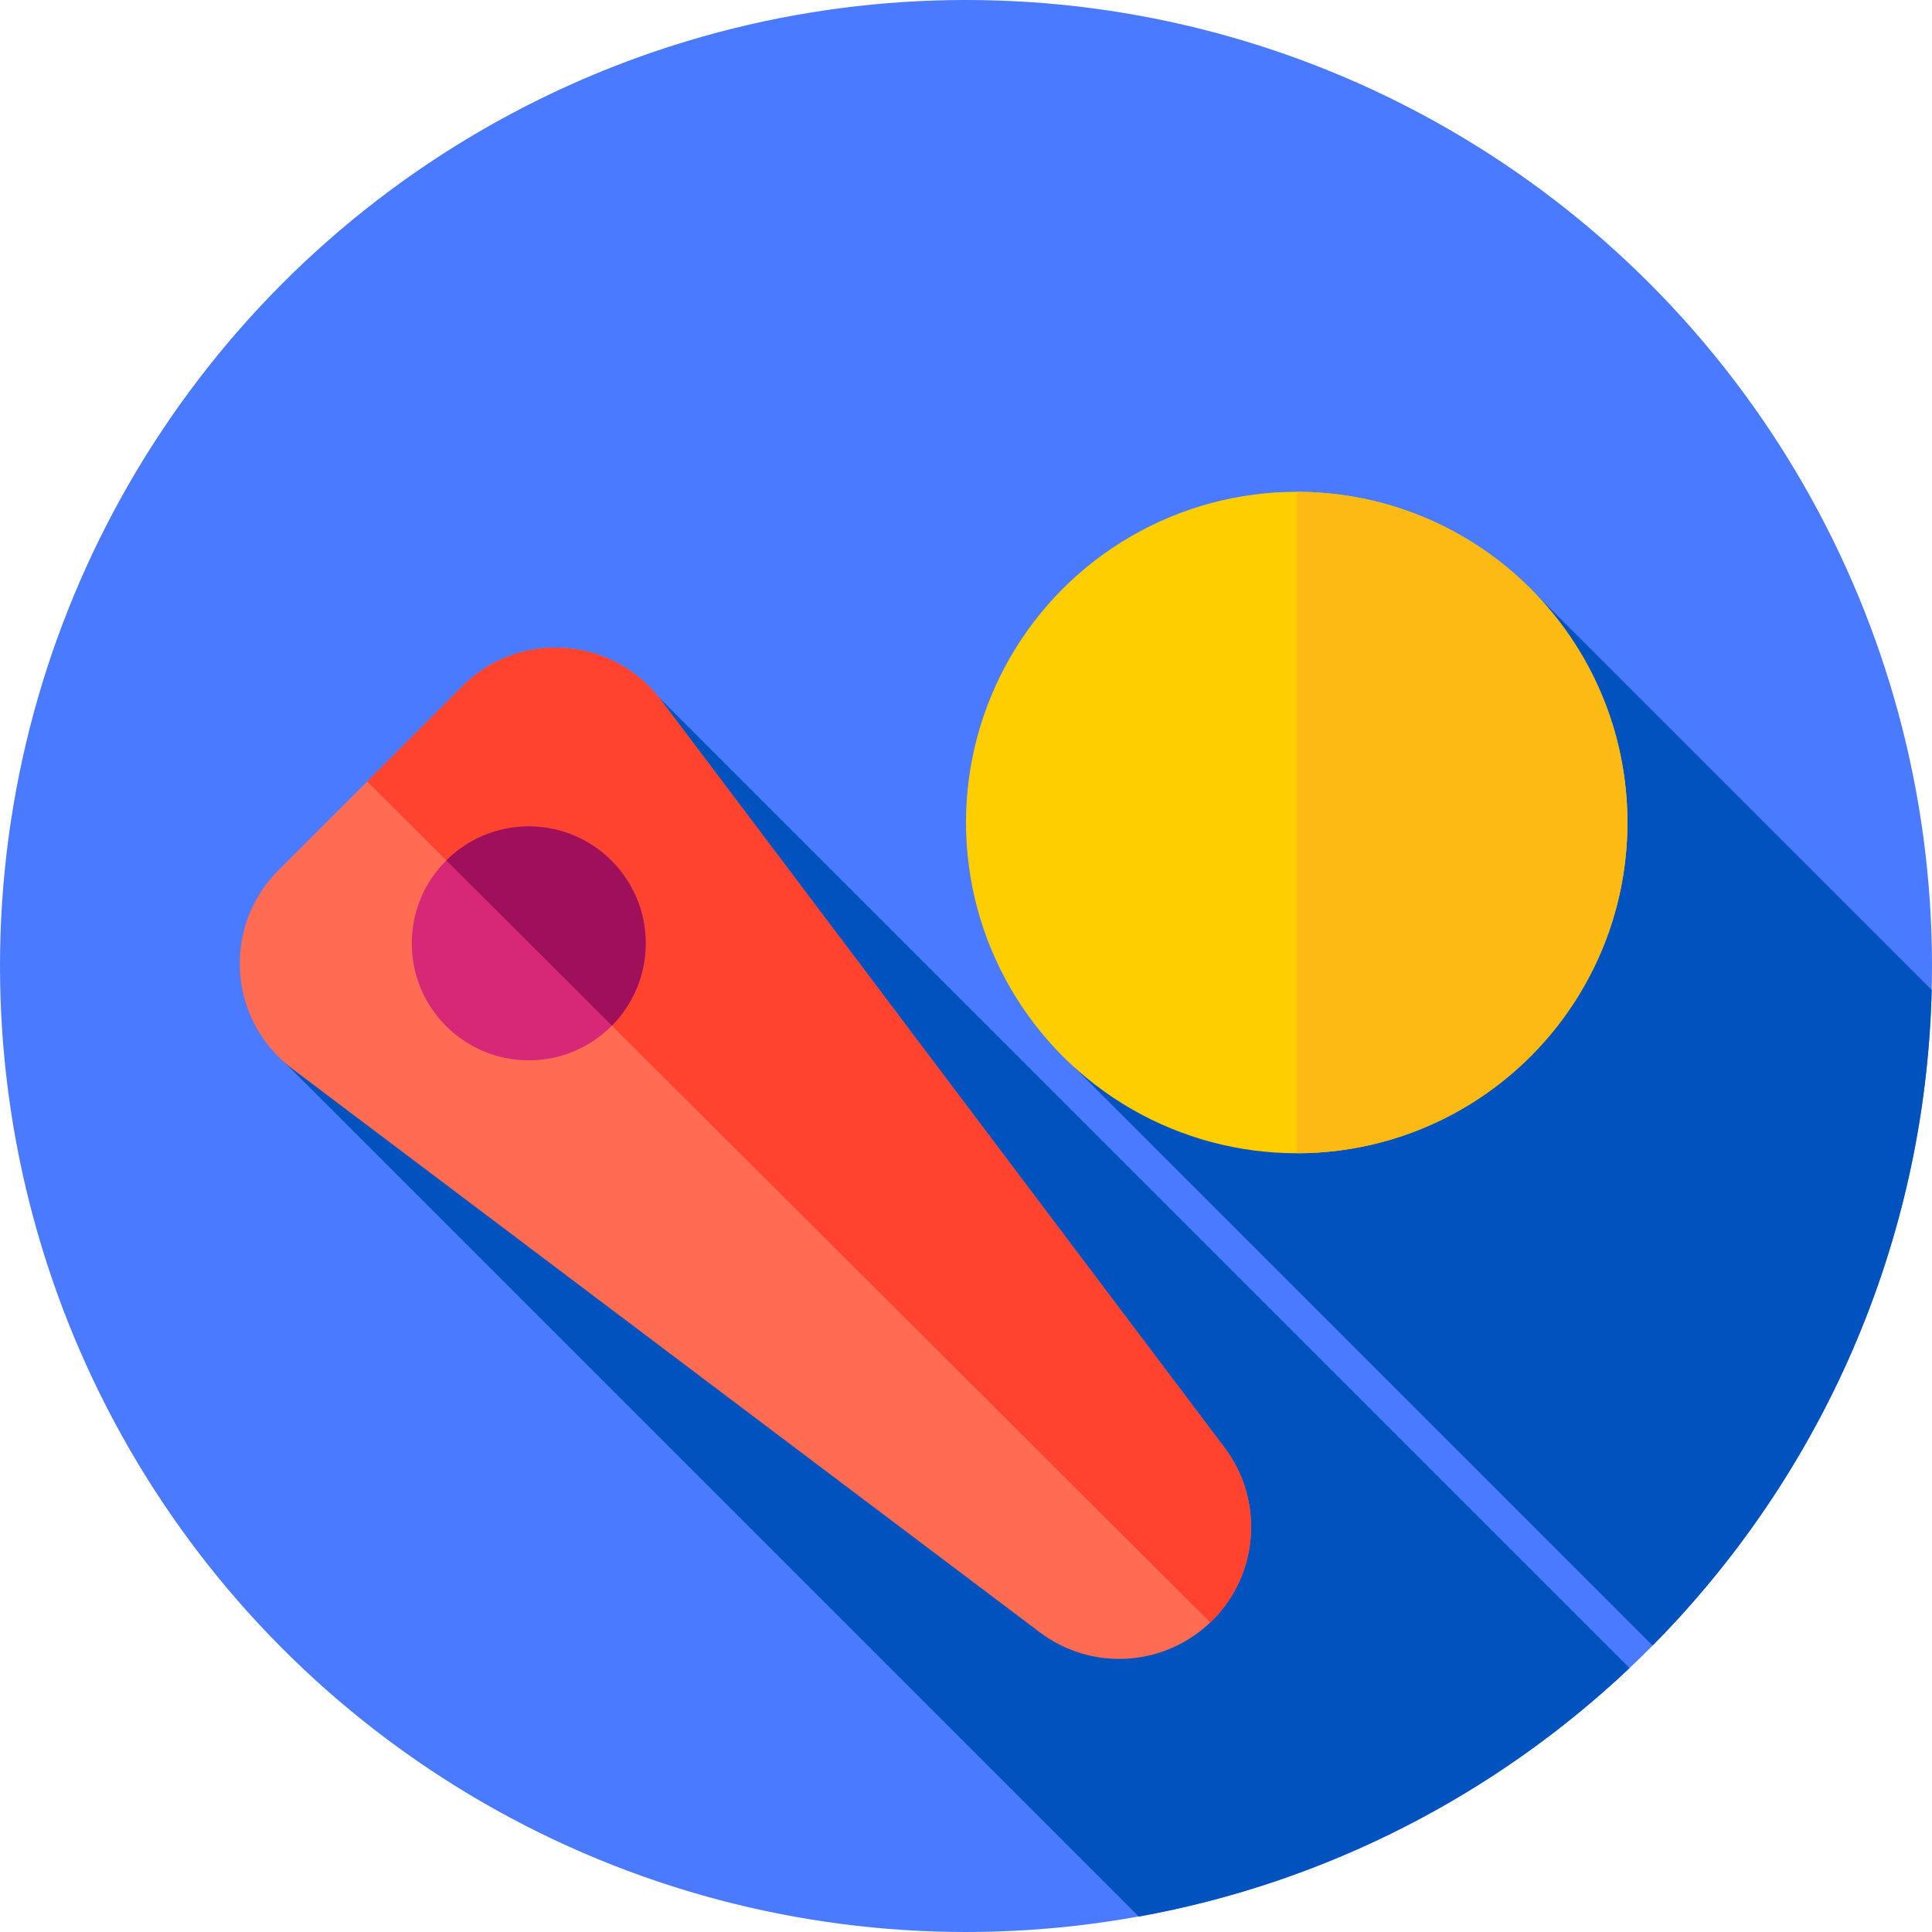 <svg id="Capa_1" enable-background="new 0 0 512 512" height="512" viewBox="0 0 512 512" width="512" xmlns="http://www.w3.org/2000/svg"><circle cx="256" cy="256" fill="#4a7aff" r="256"/><path d="m511.923 262.348-104.848-104.848-122.337 125.377 153.209 153.209c44.398-44.853 72.328-106.038 73.976-173.738z" fill="#0053bf"/><path d="m71.97 278.098 229.819 229.819c49.873-9.005 94.722-32.458 130.058-65.867l-262.829-262.83z" fill="#0053bf"/><path d="m73.782 230.627 48.769-48.77c15.012-15.013 39.833-13.279 52.613 3.674l149.348 198.117c10.488 13.912 9.125 33.425-3.195 45.744-12.319 12.32-31.832 13.683-45.744 3.195l-198.117-149.347c-16.953-12.78-18.686-37.601-3.674-52.613z" fill="#ff6c52"/><path d="m321.318 429.392c12.32-12.32 13.682-31.832 3.195-45.744l-149.349-198.118c-12.78-16.953-37.601-18.686-52.613-3.674l-25.239 25.24 223.408 222.866c.2-.19.402-.374.598-.57z" fill="#ff432e"/><circle cx="140.128" cy="250" fill="#d72878" r="31"/><path d="m171.128 250c0-17.121-13.879-31-31-31-8.525 0-16.245 3.443-21.849 9.012l43.889 43.783c5.538-5.6 8.96-13.297 8.96-21.795z" fill="#a00f5a"/><circle cx="343.644" cy="217.98" fill="#ffce00" r="87.644"/><path d="m431.287 217.98c0-48.389-39.214-87.618-87.597-87.643v175.286c48.383-.025 87.597-39.254 87.597-87.643z" fill="#fdba12"/></svg>